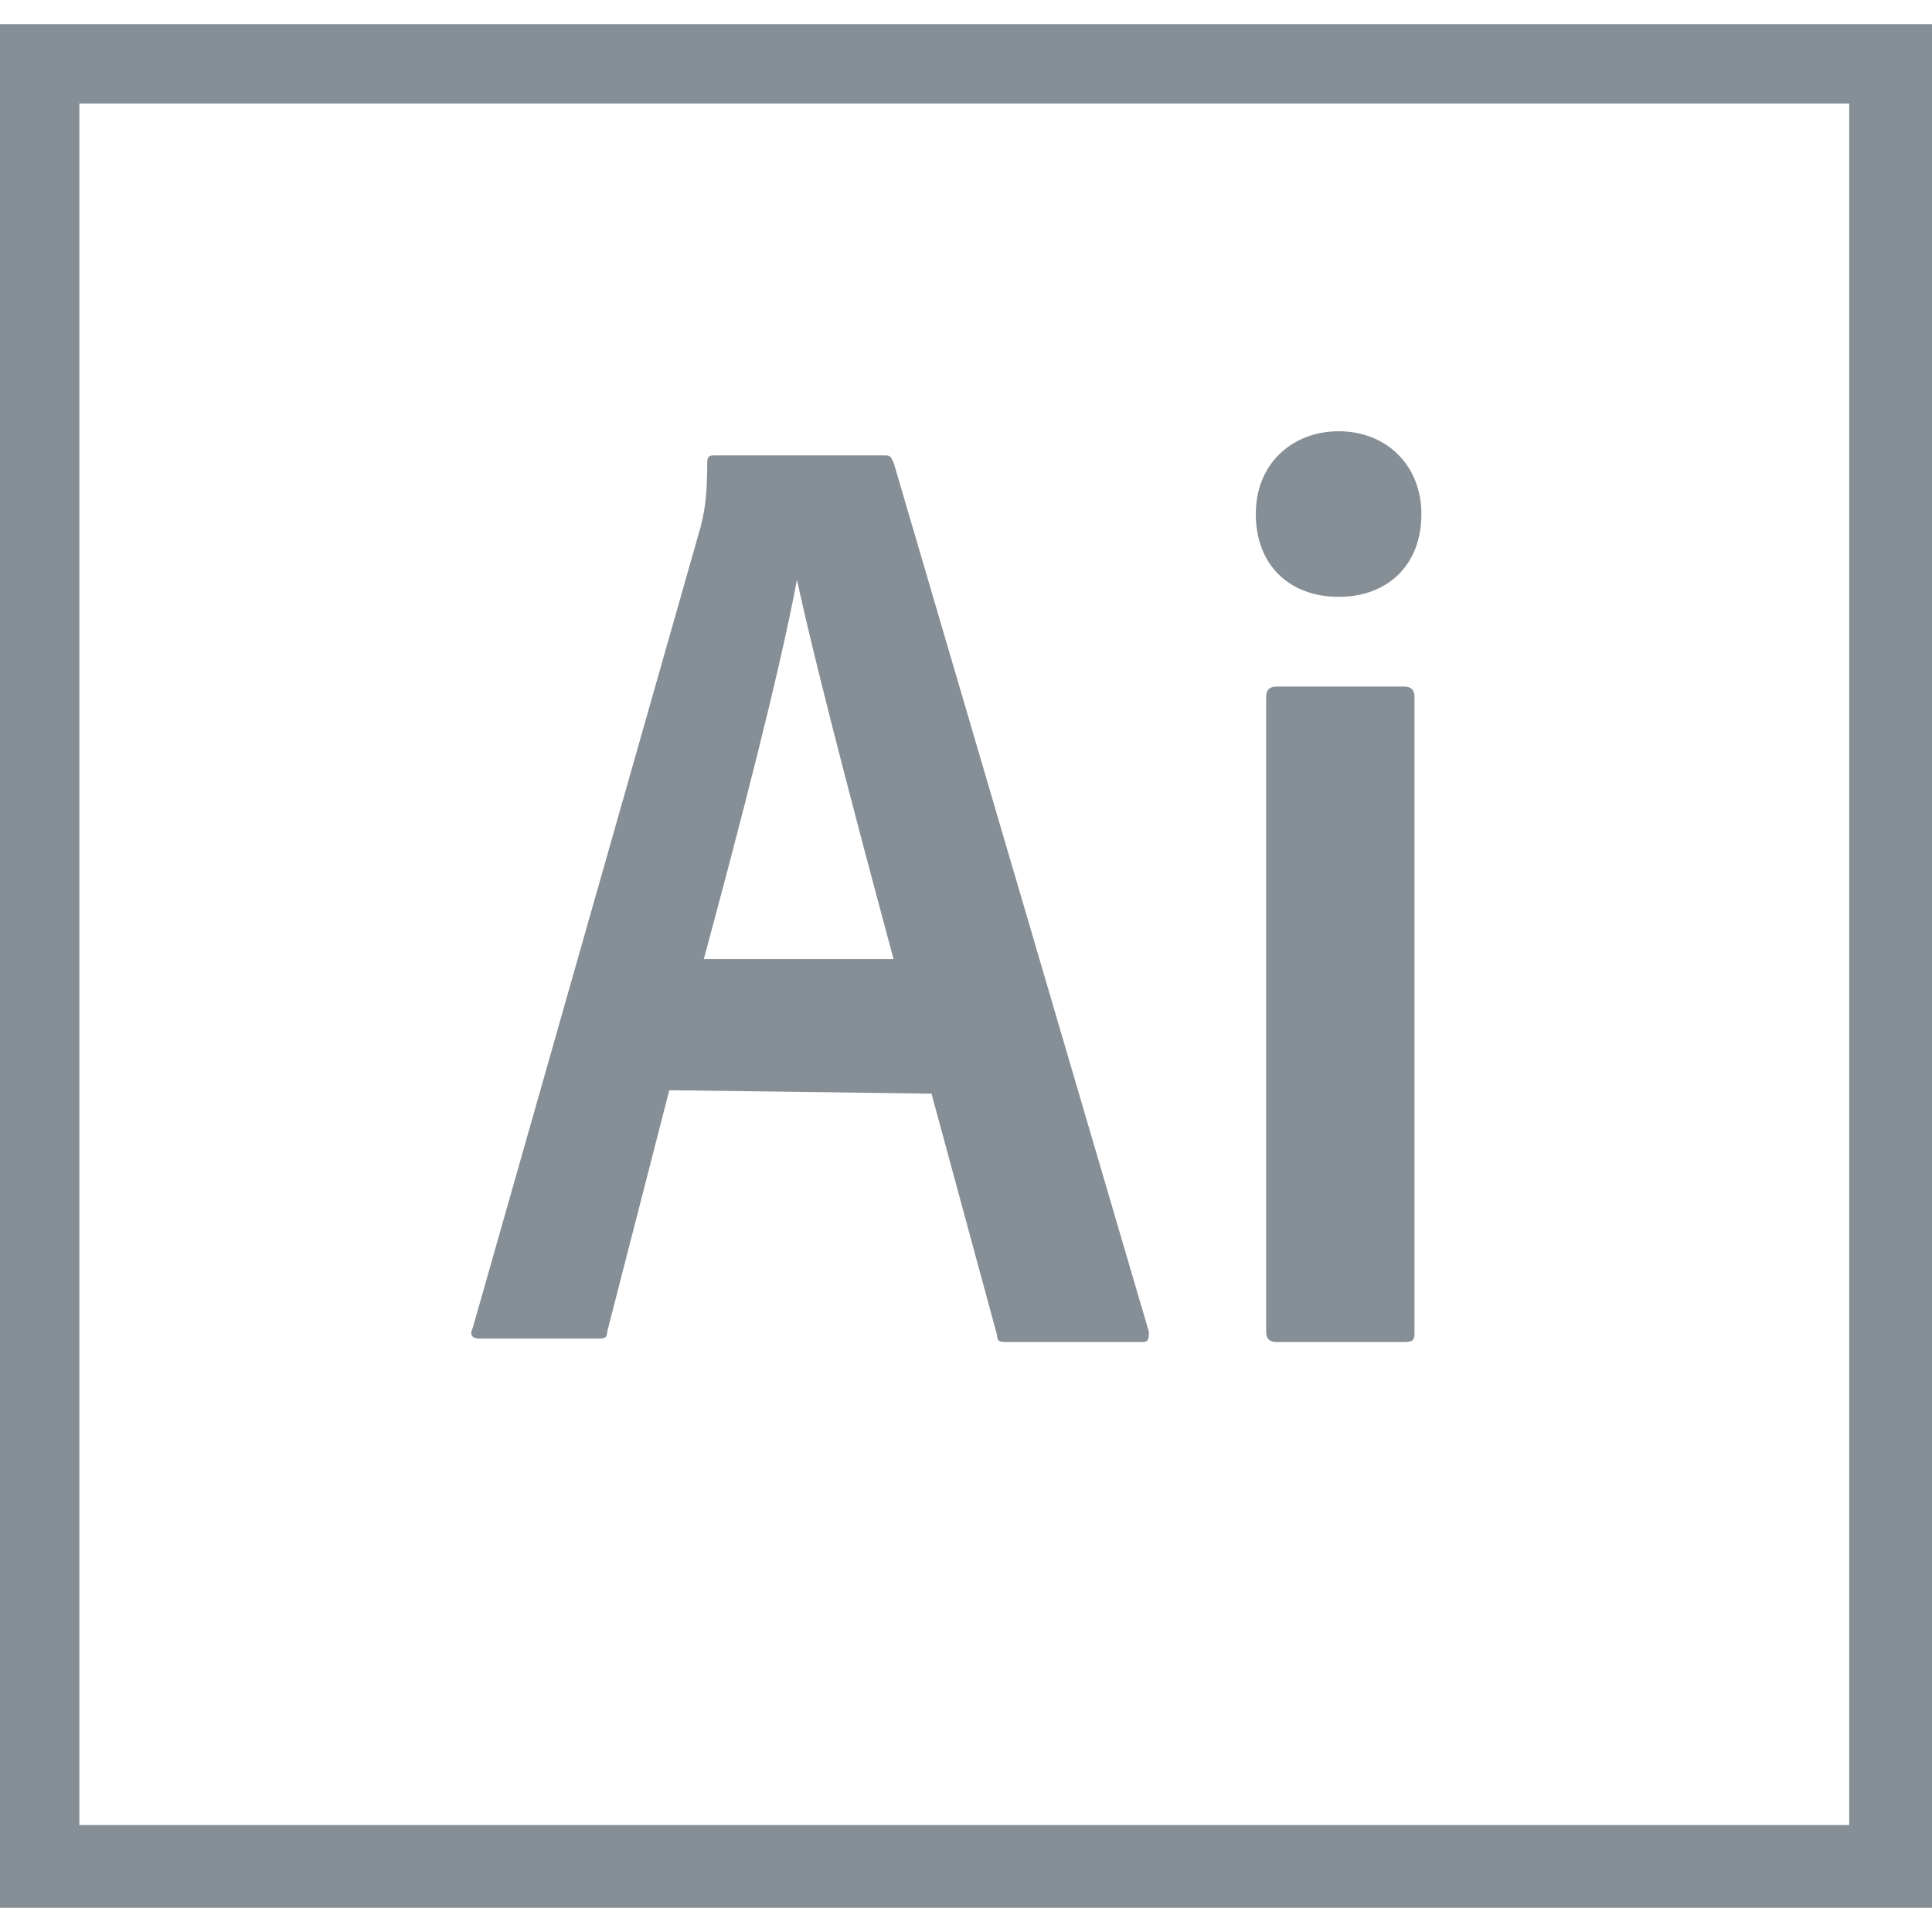 <?xml version="1.0" encoding="utf-8"?>
<!-- Generator: Adobe Illustrator 24.0.1, SVG Export Plug-In . SVG Version: 6.00 Build 0)  -->
<svg version="1.1" id="Layer_1" xmlns="http://www.w3.org/2000/svg" xmlns:xlink="http://www.w3.org/1999/xlink" x="0px" y="0px"
	 viewBox="0 0 56 54.6" style="enable-background:new 0 0 56 54.6;" xml:space="preserve">
	<style type="text/css">
		svg {
		fill: #868e96;
		width: 56px;
		height: 56px;
		}
		svg:hover {
		fill: #cd928d;
		}
	</style>
<path class="icon" d="M2.3,2.3h51.3v49.9H2.3V2.3z M0,54.6h56V0H0V54.6z M36.7,19.5c0-0.2,0.1-0.3,0.3-0.3h3.7c0.2,0,0.3,0.1,0.3,0.3
	v18.4c0,0.2,0,0.3-0.3,0.3H37c-0.2,0-0.3-0.1-0.3-0.3V19.5L36.7,19.5L36.7,19.5z M36.4,14.2c0-1.5,1.1-2.4,2.4-2.4
	c1.4,0,2.4,1,2.4,2.4c0,1.5-1,2.4-2.4,2.4C37.4,16.6,36.4,15.7,36.4,14.2z M25.9,27.1c-0.7-2.6-2.2-8.2-2.8-11l0,0
	c-0.5,2.7-1.7,7.3-2.7,11H25.9L25.9,27.1z M19.4,30.9l-1.8,7c0,0.2-0.1,0.2-0.3,0.2h-3.4c-0.2,0-0.3-0.1-0.2-0.3l6.6-23.2
	c0.1-0.4,0.2-0.8,0.2-1.9c0-0.2,0.1-0.2,0.2-0.2h4.9c0.2,0,0.2,0,0.3,0.2l7.4,25.2c0,0.2,0,0.3-0.2,0.3h-3.9c-0.2,0-0.3,0-0.3-0.2
	L27,31L19.4,30.9L19.4,30.9z"/>
</svg>
